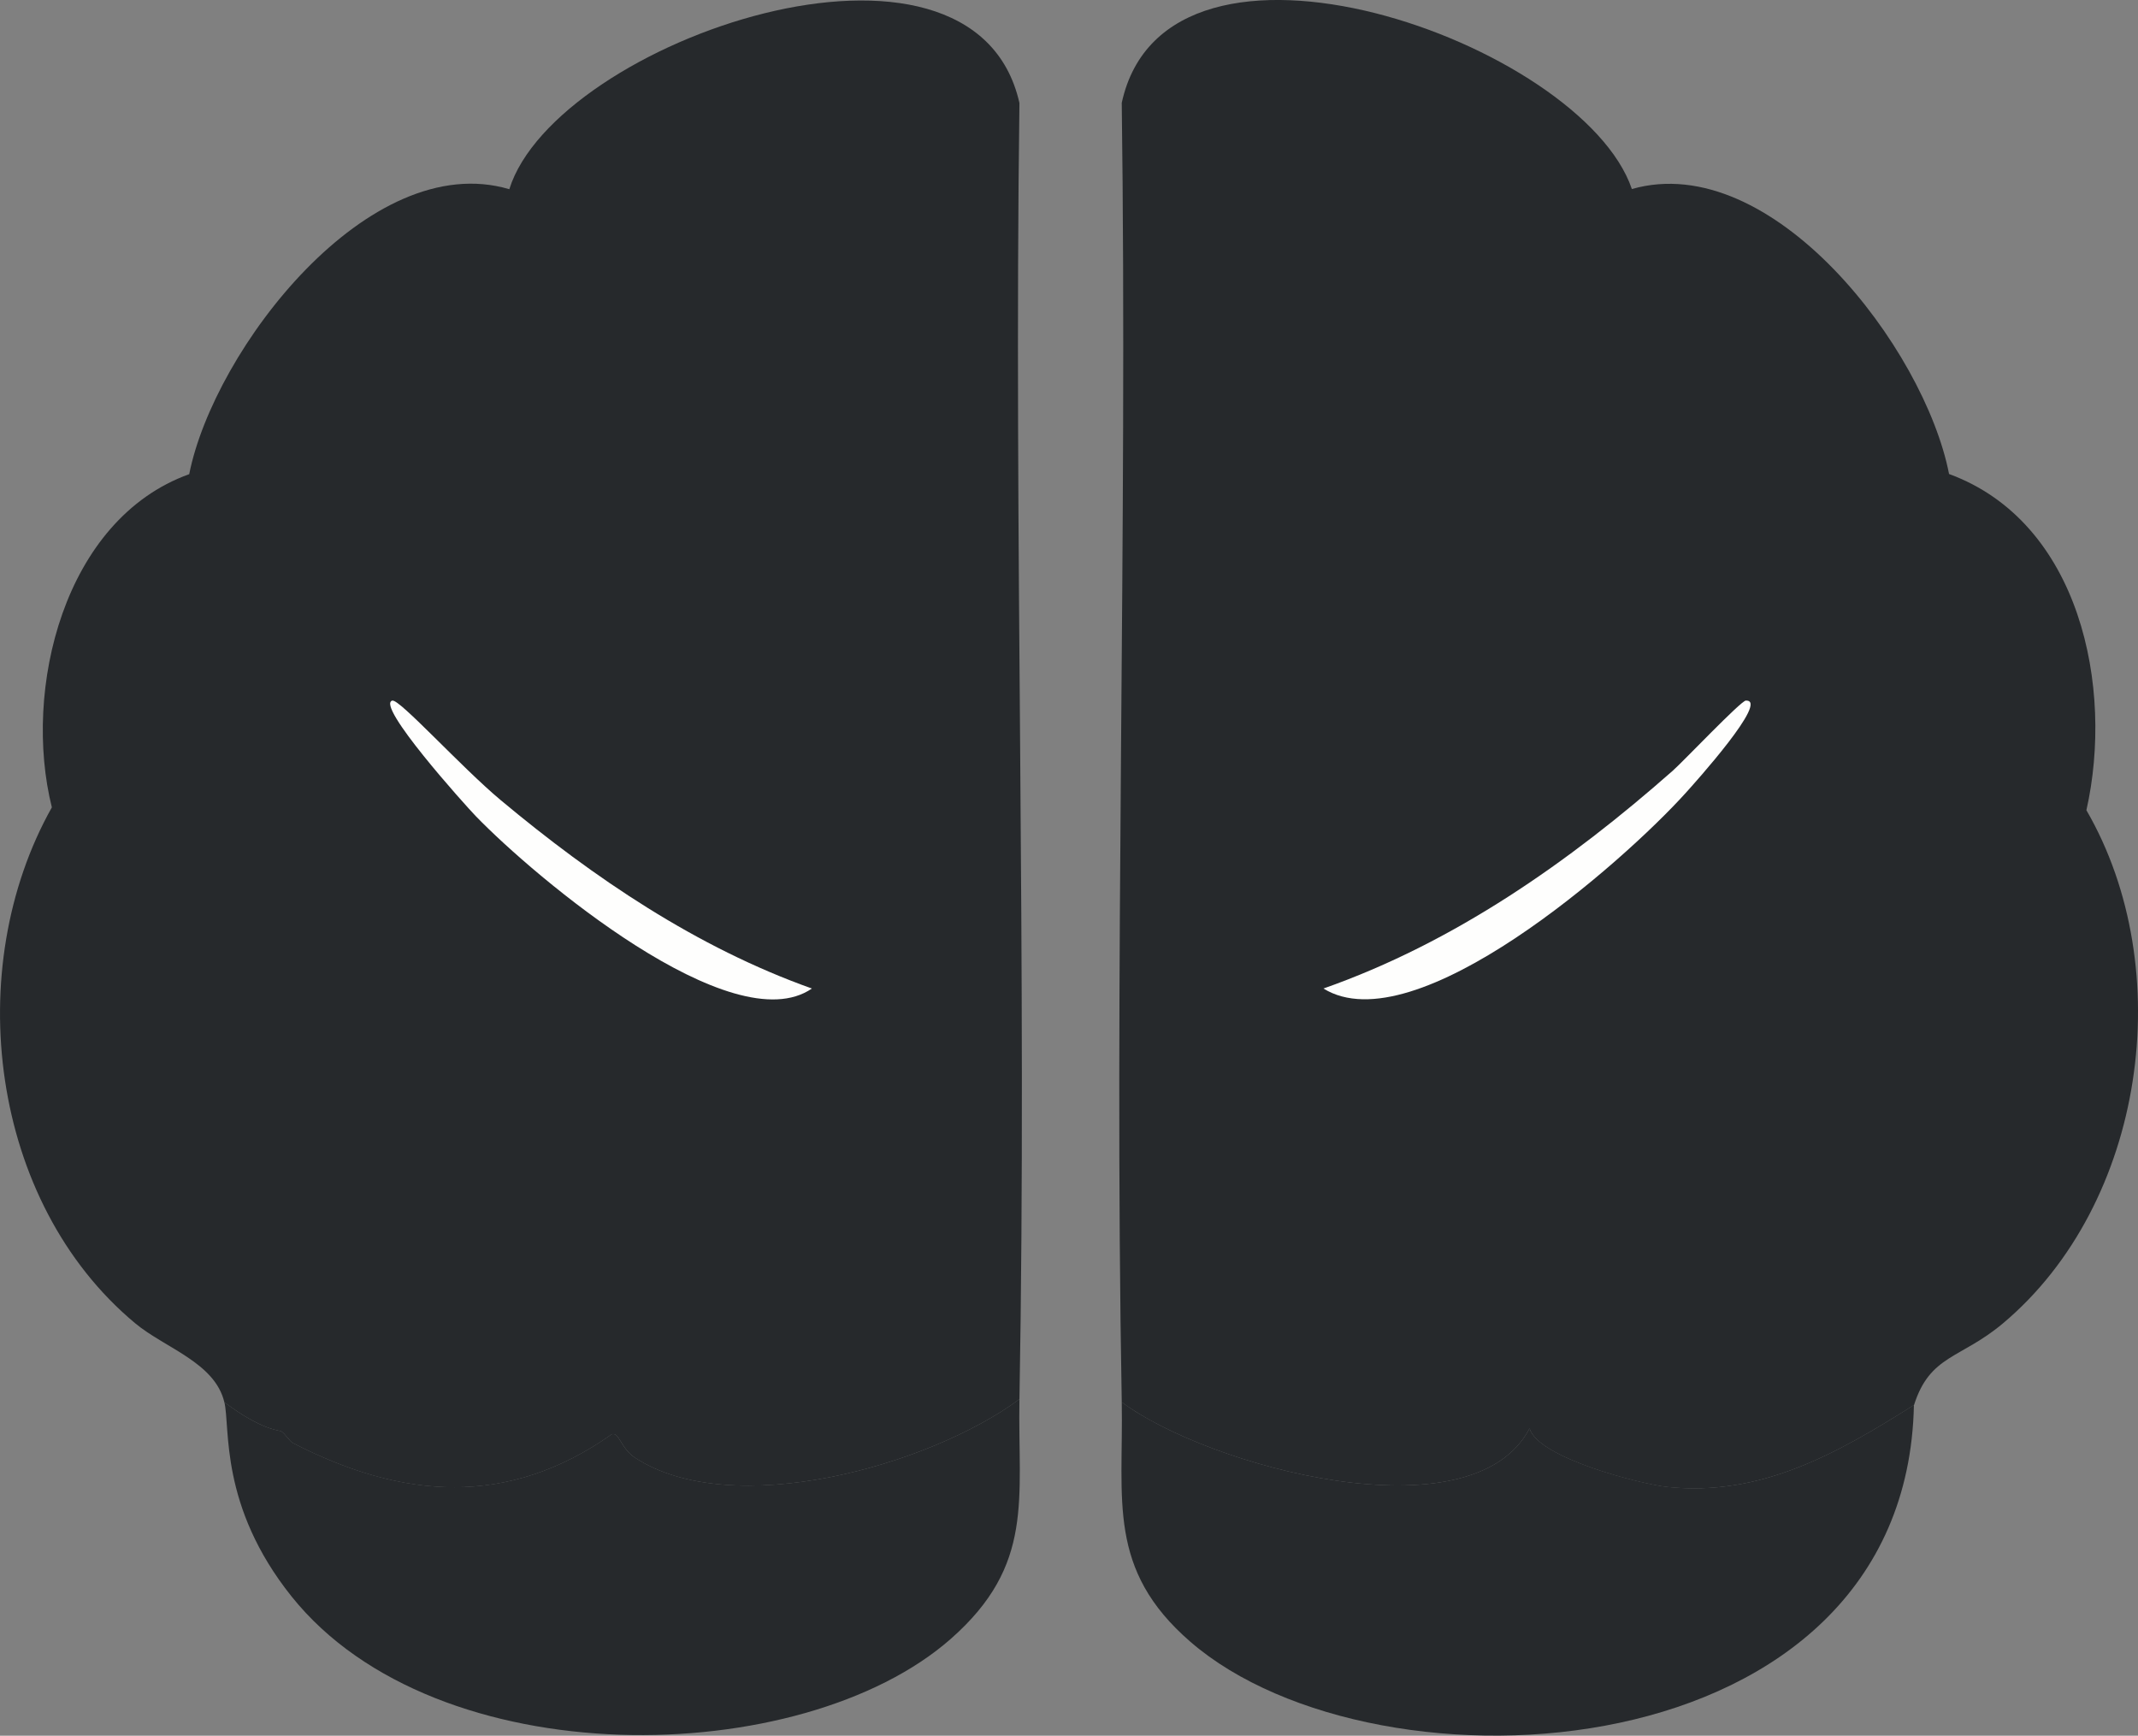 <?xml version="1.0" encoding="UTF-8"?>
<svg id="Layer_2" data-name="Layer 2" xmlns="http://www.w3.org/2000/svg" viewBox="0 0 241.58 196.13">
  <rect x="0" y="0" width="241.58" height="196.13" fill="#808080" stroke="none"/>
  <defs>
    <style>
      .cls-1 {
        fill: #26292c;
      }

      .cls-1, .cls-2 {
        stroke-width: 0px;
      }

      .cls-2 {
        fill: #fefefd;
      }
    </style>
  </defs>
  <g id="Layer_1-2" data-name="Layer 1">
    <g>
      <path class="cls-1" d="M25.35,158.44c4.29,3.22,6.12,3.12,6.44,3.3.41.23.93,1.12,1.32,1.32,12.35,6.35,24.29,7.28,36-.99.85-.32,1.01,1.58,2.64,2.64,10.94,7.15,33.23.95,43.44-6.61-.2,11.28,1.76,18.71-7.76,27.09-16.84,14.81-58.12,15.66-74.48-4.79-8.19-10.24-6.91-19.09-7.6-21.97Z"/>
      <path class="cls-1" d="M216.26,158.77c-.86,41.73-60.57,45.09-81.75,26.75-9.46-8.19-7.56-16.02-7.76-27.09,9.71,7.26,39.59,15.42,46.08,2.97.98,3.38,12.68,6.3,15.52,6.61,10.6,1.14,19.24-3.77,27.91-9.25Z"/>
      <g>
        <path class="cls-1" d="M115.19,158.11c-10.21,7.55-32.49,13.76-43.44,6.61-1.63-1.07-1.79-2.96-2.64-2.64-11.71,8.27-23.66,7.34-36,.99-.39-.2-.91-1.1-1.32-1.32-.32-.18-2.15-.09-6.44-3.3-1.06-4.49-6.74-6.14-10.07-8.92C-1.15,135.86-4.39,109.46,5.86,91.23c-3.32-13.27,1.32-32.55,15.52-37.65,2.8-14.1,20.33-36.89,36.17-32.2,5.23-16.75,52.41-33.01,57.64-9.74-.65,48.81.87,97.69,0,146.49Z"/>
        <path class="cls-2" d="M44.34,79.17c.81-.19,7.78,7.52,12.22,11.23,10.55,8.81,22.17,16.67,35.18,21.3-9,6.19-31.3-12.57-37.99-19.49-1.14-1.18-11.4-12.58-9.41-13.05Z"/>
      </g>
      <g>
        <path class="cls-1" d="M216.26,158.77c-8.67,5.48-17.31,10.38-27.91,9.25-2.84-.3-14.54-3.23-15.52-6.61-6.49,12.44-36.36,4.29-46.08-2.97-.88-48.91.66-97.9,0-146.82,5.1-23.45,52-6.84,57.64,9.74,15.85-4.52,33.07,17.98,35.84,32.2,14.84,5.45,18.64,24.14,15.52,37.99,10.39,17.93,6.68,44.43-9.41,57.97-4.83,4.06-8.26,3.55-10.07,9.25Z"/>
        <path class="cls-2" d="M197.27,79.17c2.74-.15-5.83,9.36-6.77,10.4-7.12,7.9-30.61,28.54-40.96,22.13,14.78-5.19,27.8-14.32,39.47-24.61,1.14-1,7.69-7.9,8.26-7.93Z"/>
      </g>
    </g>
  </g>
</svg>